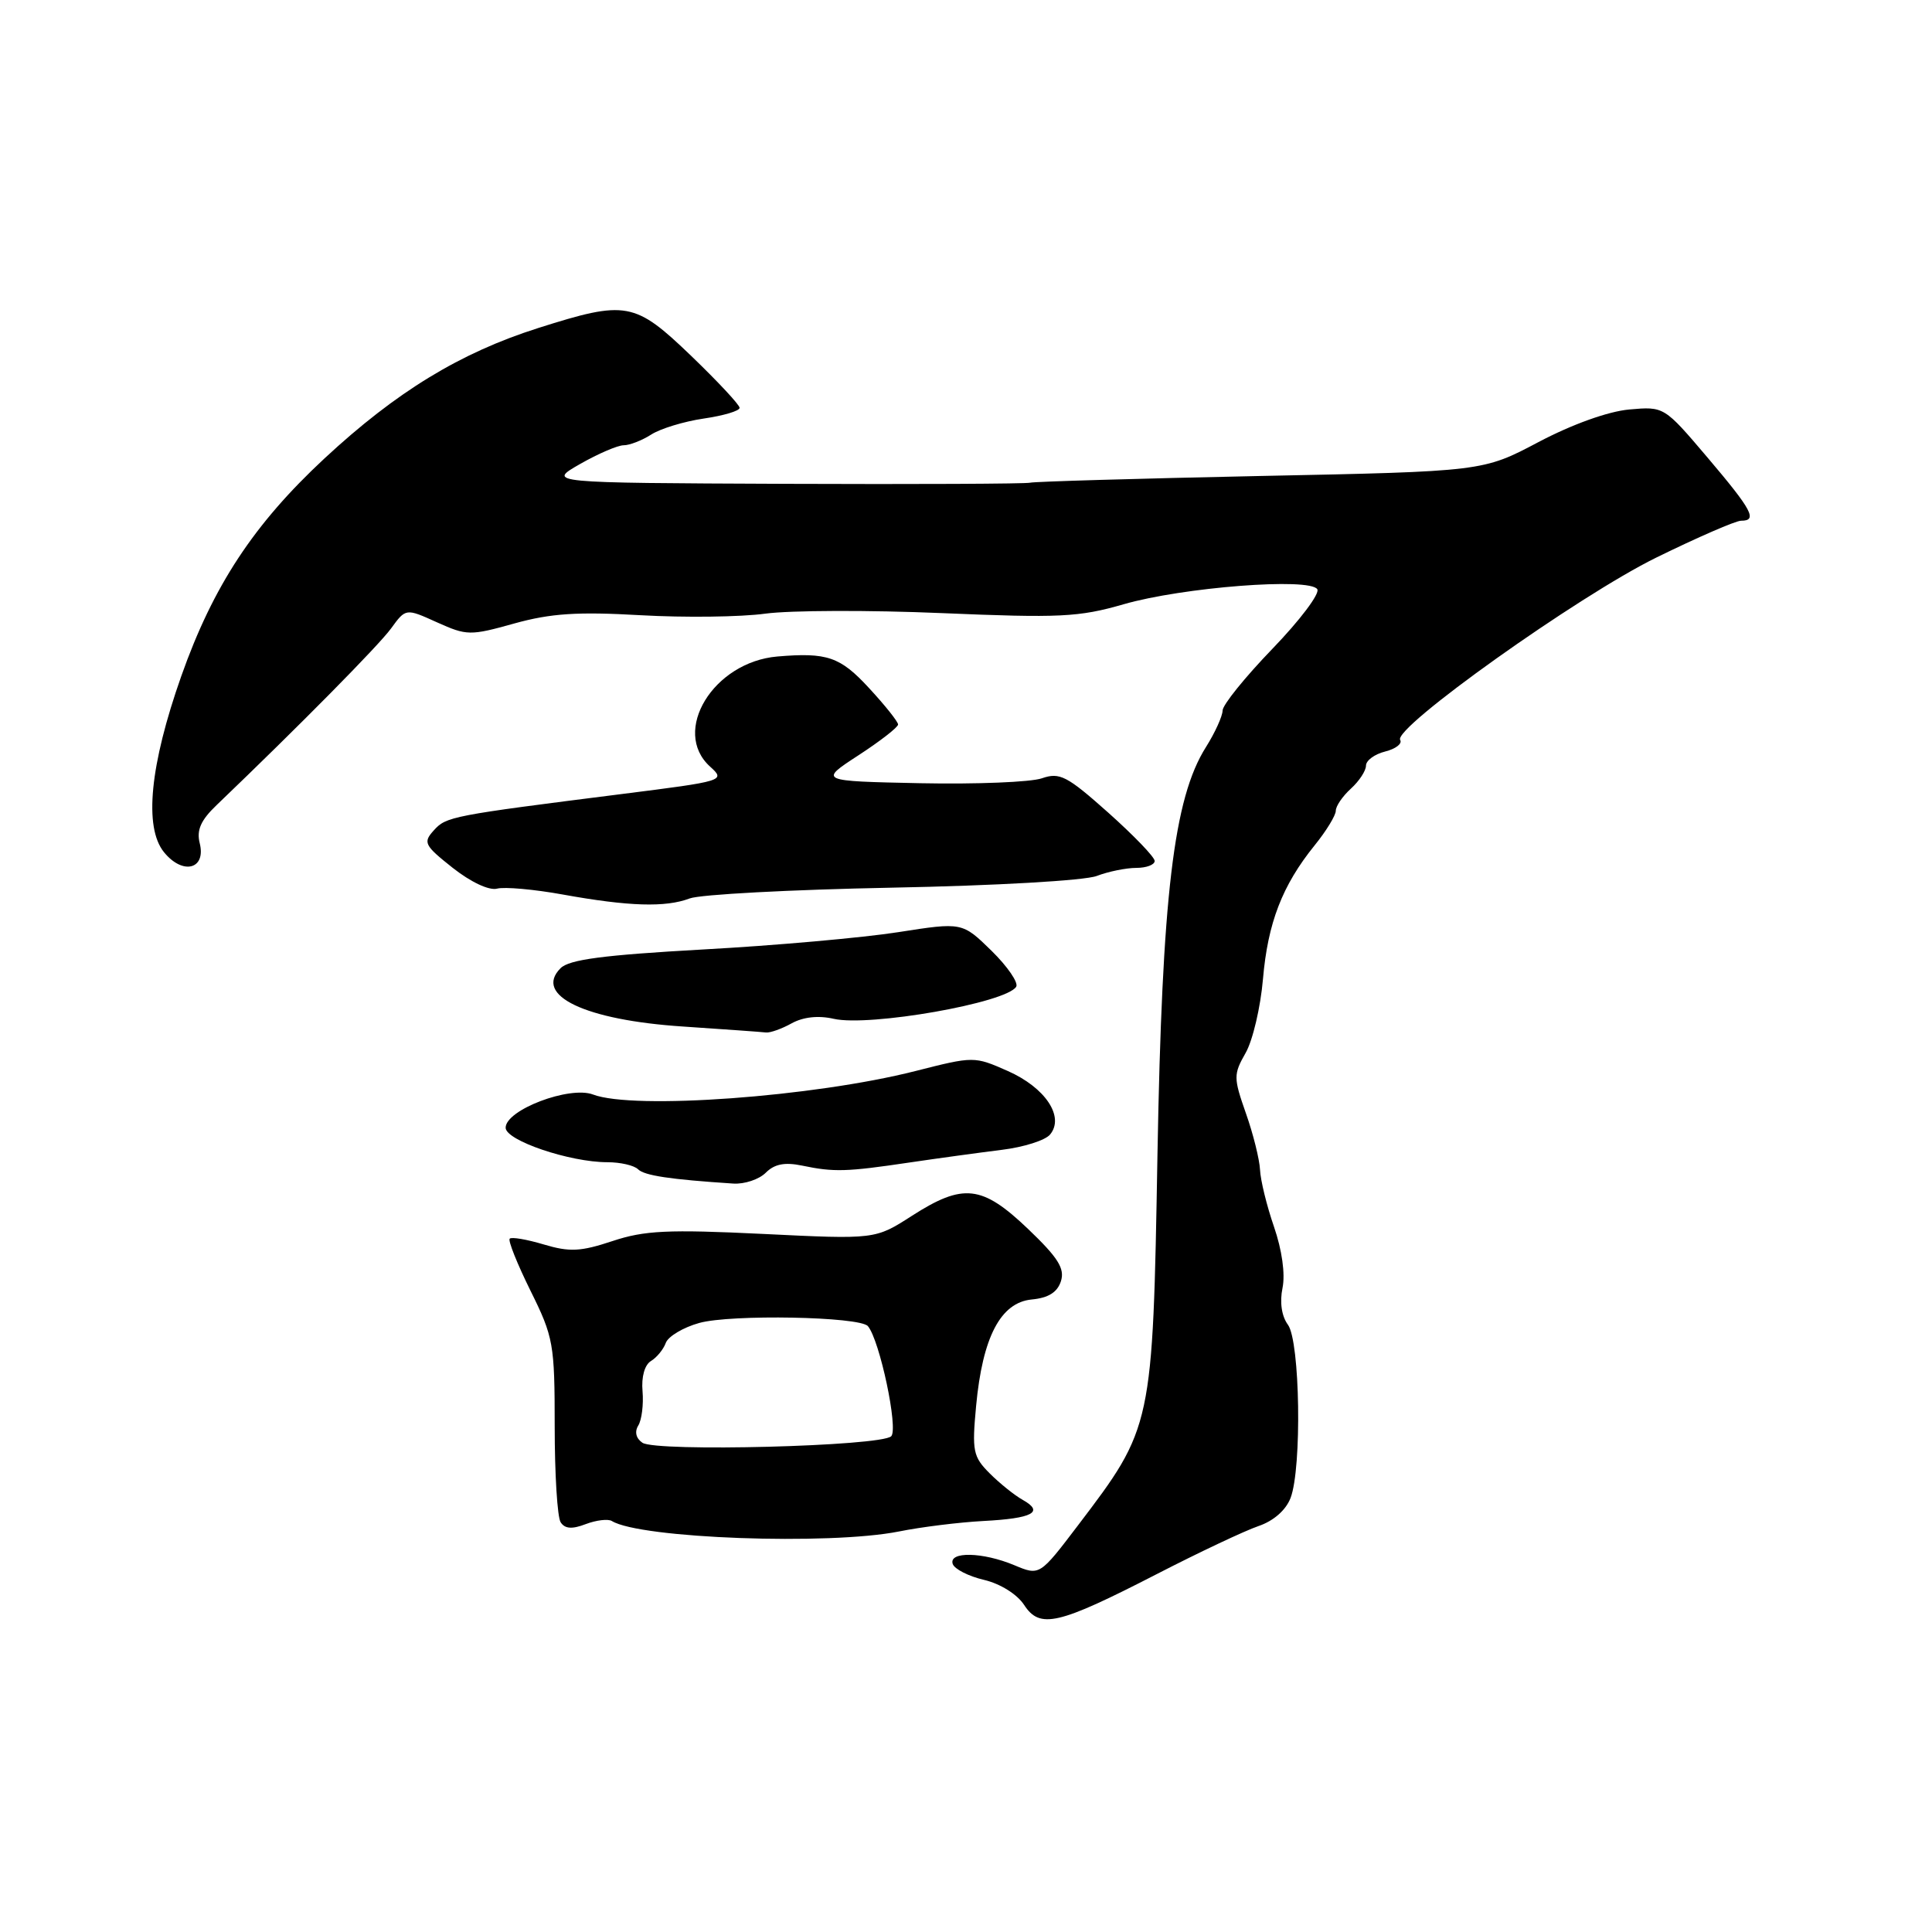 <?xml version="1.0" encoding="UTF-8" standalone="no"?>
<!DOCTYPE svg PUBLIC "-//W3C//DTD SVG 1.1//EN" "http://www.w3.org/Graphics/SVG/1.1/DTD/svg11.dtd" >
<svg xmlns="http://www.w3.org/2000/svg" xmlns:xlink="http://www.w3.org/1999/xlink" version="1.1" viewBox="0 0 256 256">
 <g >
 <path fill="currentColor"
d=" M 153.29 208.57 C 158.90 205.68 164.97 202.82 166.76 202.21 C 168.76 201.53 170.39 200.10 171.01 198.48 C 172.52 194.50 172.27 177.75 170.66 175.54 C 169.82 174.40 169.55 172.55 169.94 170.66 C 170.32 168.80 169.87 165.63 168.81 162.55 C 167.85 159.77 167.02 156.38 166.96 155.00 C 166.89 153.62 166.06 150.26 165.09 147.52 C 163.44 142.81 163.43 142.37 165.05 139.52 C 166.00 137.86 167.03 133.45 167.35 129.73 C 167.99 122.29 169.90 117.33 174.19 112.02 C 175.74 110.11 177.00 108.04 177.00 107.43 C 177.00 106.81 177.90 105.50 179.00 104.50 C 180.10 103.50 181.00 102.13 181.00 101.45 C 181.00 100.77 182.14 99.93 183.54 99.58 C 184.94 99.23 185.83 98.54 185.53 98.05 C 184.55 96.46 209.10 78.98 219.45 73.89 C 224.93 71.20 229.99 69.00 230.70 69.00 C 232.92 69.00 232.19 67.62 226.25 60.62 C 220.50 53.85 220.50 53.85 215.87 54.26 C 213.07 54.52 208.33 56.22 203.87 58.57 C 196.50 62.47 196.50 62.47 167.00 63.07 C 150.78 63.41 137.05 63.81 136.50 63.96 C 135.95 64.11 121.33 64.18 104.00 64.11 C 72.50 63.98 72.50 63.98 76.85 61.49 C 79.25 60.12 81.85 59.00 82.64 59.00 C 83.43 59.00 85.07 58.36 86.29 57.58 C 87.50 56.80 90.64 55.84 93.25 55.46 C 95.86 55.08 98.00 54.45 98.00 54.04 C 98.00 53.64 95.11 50.55 91.59 47.16 C 84.09 39.96 83.00 39.76 71.30 43.47 C 60.95 46.76 52.51 51.91 43.00 60.74 C 33.62 69.46 28.25 77.62 24.02 89.59 C 19.86 101.38 19.05 109.62 21.73 112.92 C 24.22 115.99 27.34 115.20 26.46 111.71 C 26.03 109.99 26.61 108.68 28.69 106.69 C 39.71 96.13 50.17 85.54 51.82 83.27 C 53.77 80.59 53.77 80.59 57.90 82.46 C 61.86 84.24 62.30 84.25 68.16 82.61 C 72.99 81.27 76.54 81.04 84.90 81.52 C 90.73 81.85 98.16 81.76 101.42 81.31 C 104.67 80.87 115.19 80.83 124.79 81.24 C 140.40 81.90 142.96 81.78 148.88 80.07 C 156.69 77.81 173.58 76.50 174.55 78.08 C 174.91 78.66 172.23 82.21 168.60 85.97 C 164.97 89.73 162.00 93.41 162.00 94.15 C 161.99 94.89 161.00 97.08 159.79 99.00 C 155.51 105.78 153.98 118.70 153.37 153.00 C 152.74 189.05 152.72 189.12 142.83 202.13 C 137.76 208.80 137.76 208.80 134.41 207.40 C 130.21 205.64 125.68 205.55 126.24 207.23 C 126.47 207.91 128.33 208.86 130.38 209.34 C 132.54 209.85 134.77 211.24 135.70 212.66 C 137.80 215.87 140.16 215.32 153.29 208.57 Z  M 119.11 202.93 C 122.08 202.33 127.11 201.71 130.30 201.54 C 136.83 201.20 138.40 200.36 135.53 198.75 C 134.45 198.15 132.48 196.57 131.15 195.24 C 128.93 193.02 128.78 192.28 129.34 186.29 C 130.19 177.18 132.58 172.59 136.70 172.19 C 138.93 171.98 140.11 171.23 140.58 169.76 C 141.11 168.08 140.20 166.64 136.20 162.82 C 130.12 157.02 127.63 156.74 120.82 161.11 C 115.97 164.23 115.97 164.23 101.07 163.50 C 88.48 162.89 85.39 163.04 81.15 164.45 C 76.93 165.85 75.48 165.92 72.06 164.90 C 69.82 164.23 67.79 163.88 67.54 164.13 C 67.29 164.37 68.54 167.48 70.30 171.04 C 73.34 177.18 73.50 178.07 73.50 189.00 C 73.50 195.32 73.85 201.05 74.29 201.71 C 74.85 202.58 75.80 202.65 77.62 201.95 C 79.02 201.42 80.57 201.24 81.07 201.54 C 84.82 203.86 109.86 204.77 119.11 202.93 Z  M 101.47 155.39 C 102.62 154.24 103.98 153.97 106.29 154.45 C 110.50 155.33 112.16 155.28 120.50 154.04 C 124.35 153.47 129.86 152.72 132.74 152.36 C 135.63 152.01 138.51 151.10 139.14 150.33 C 141.09 147.98 138.51 144.11 133.53 141.91 C 129.09 139.95 129.04 139.95 121.29 141.92 C 107.82 145.34 83.96 147.08 78.58 145.03 C 75.47 143.85 67.00 147.06 67.00 149.43 C 67.00 151.12 75.49 154.00 80.48 154.00 C 82.20 154.00 84.03 154.42 84.55 154.94 C 85.40 155.77 88.76 156.28 97.18 156.83 C 98.65 156.92 100.58 156.28 101.47 155.39 Z  M 104.89 135.60 C 106.43 134.75 108.44 134.53 110.48 135.00 C 115.23 136.07 133.33 132.89 134.65 130.75 C 134.98 130.22 133.51 128.07 131.38 125.98 C 127.50 122.19 127.50 122.19 119.00 123.52 C 114.33 124.25 102.69 125.29 93.15 125.81 C 79.95 126.55 75.43 127.14 74.28 128.29 C 70.67 131.90 77.53 135.17 90.50 136.02 C 96.00 136.39 100.95 136.74 101.50 136.81 C 102.05 136.87 103.58 136.33 104.89 135.60 Z  M 91.38 119.05 C 92.75 118.52 104.82 117.88 118.19 117.62 C 131.85 117.36 143.73 116.68 145.32 116.07 C 146.86 115.48 149.23 115.00 150.57 115.00 C 151.90 115.00 153.00 114.59 153.00 114.08 C 153.00 113.57 150.23 110.70 146.85 107.68 C 141.36 102.79 140.42 102.31 138.05 103.13 C 136.58 103.64 129.34 103.93 121.94 103.78 C 108.50 103.50 108.50 103.50 113.75 100.08 C 116.64 98.20 119.00 96.36 119.00 96.00 C 119.00 95.63 117.27 93.46 115.15 91.17 C 111.33 87.02 109.60 86.43 103.00 86.99 C 94.52 87.72 88.92 96.90 94.09 101.58 C 96.15 103.45 96.02 103.49 82.34 105.22 C 59.80 108.07 59.13 108.20 57.49 110.02 C 56.03 111.63 56.21 112.00 59.98 114.99 C 62.39 116.89 64.80 118.02 65.86 117.75 C 66.85 117.49 70.78 117.84 74.58 118.53 C 83.32 120.11 88.19 120.26 91.38 119.05 Z  M 85.12 191.17 C 84.27 190.59 84.06 189.71 84.58 188.88 C 85.03 188.14 85.29 186.10 85.14 184.35 C 84.97 182.45 85.42 180.84 86.26 180.34 C 87.02 179.88 87.91 178.80 88.22 177.94 C 88.54 177.08 90.53 175.89 92.65 175.30 C 96.83 174.13 113.92 174.45 115.00 175.72 C 116.57 177.58 119.06 189.34 118.09 190.31 C 116.76 191.64 86.93 192.41 85.12 191.17 Z "/>
</g>
</svg>